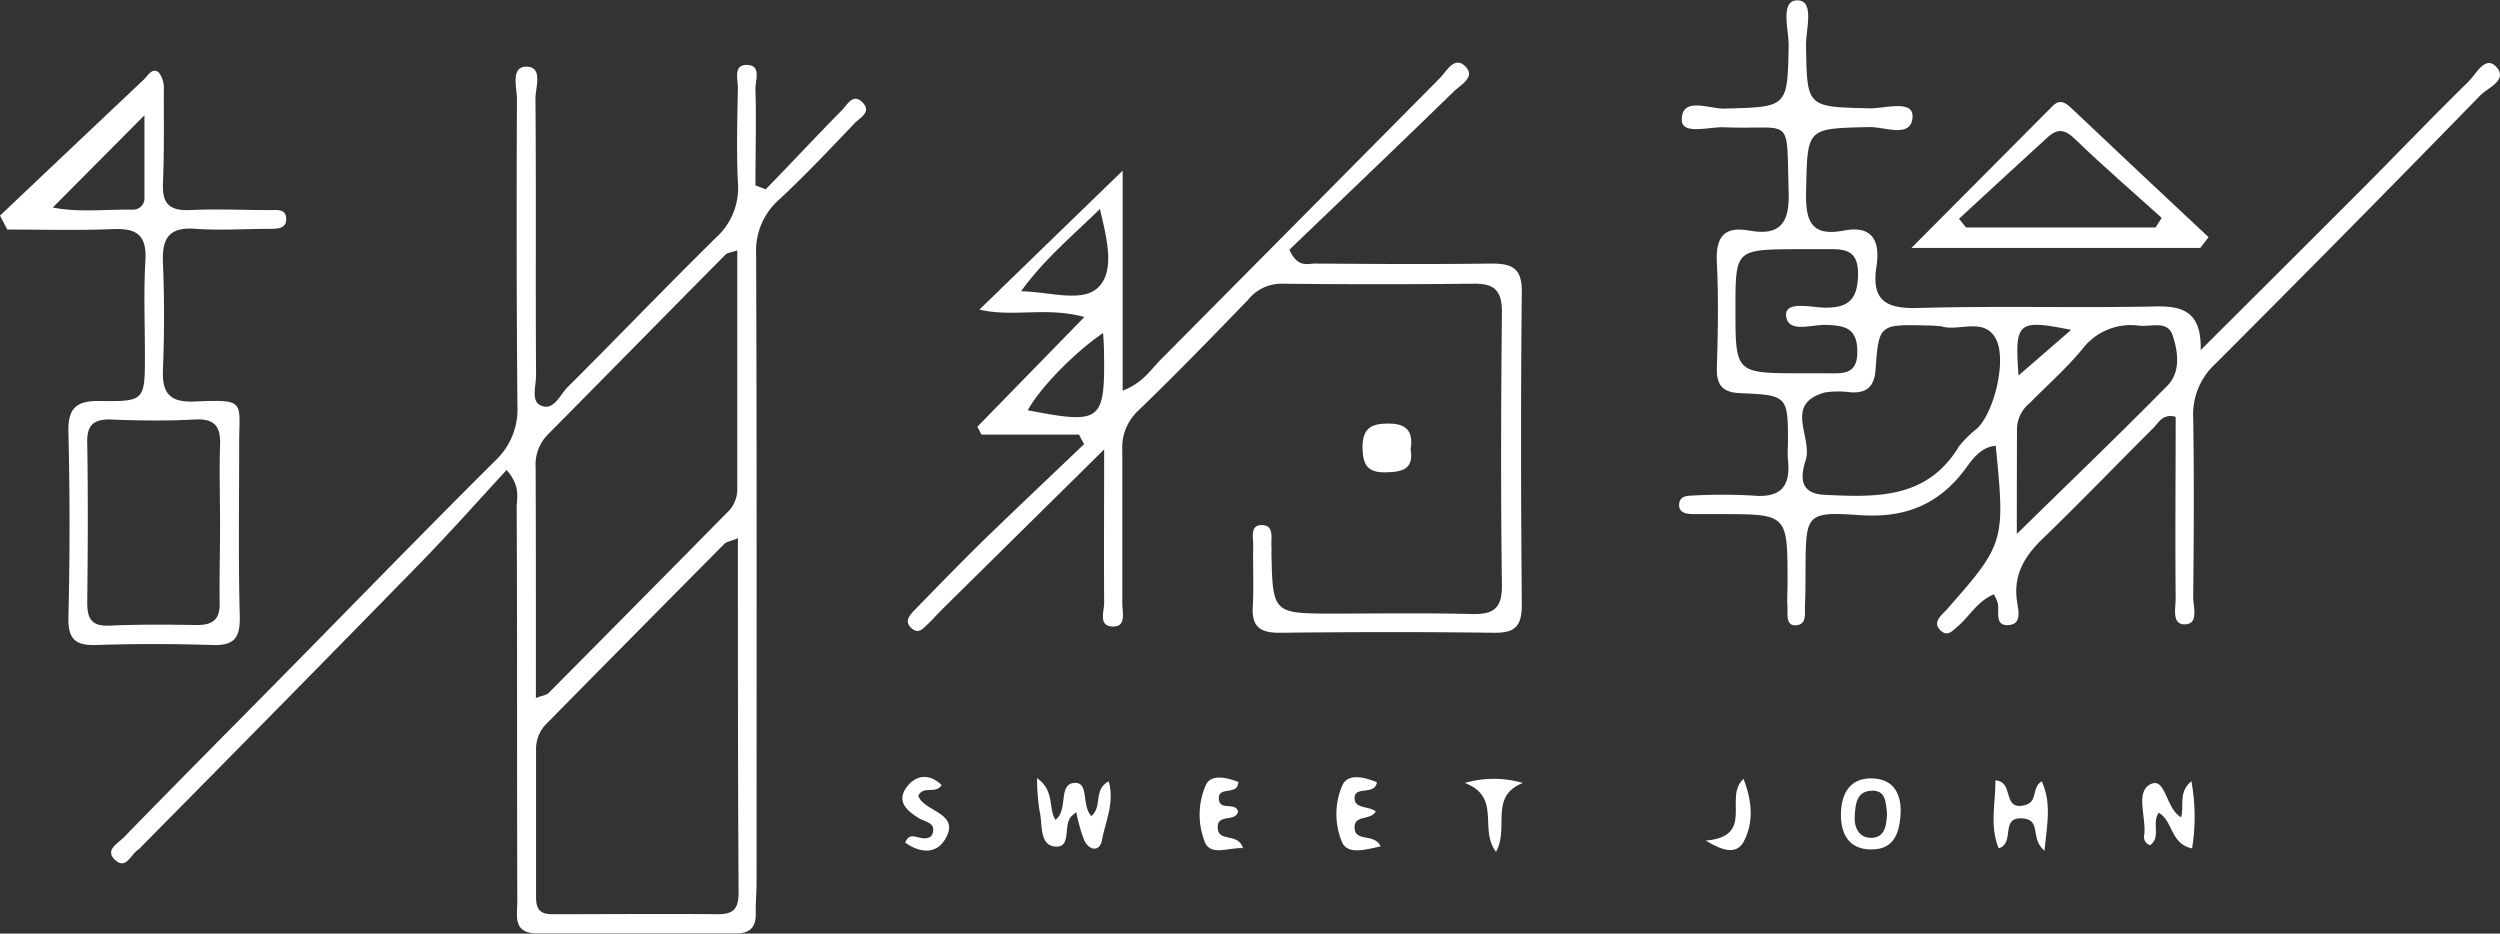 <svg xmlns="http://www.w3.org/2000/svg" viewBox="0 0 287.98 107.54"><rect x="0" y="0" width="287.98" height="107.54" fill="#333333" stroke="none"/><defs><style>.cls-1{fill:#fff;}</style></defs><title>資產 2</title><g id="圖層_2" data-name="圖層 2"><g id="圖層_1-2" data-name="圖層 1"><path class="cls-1" d="M253.5,40.33q9.11-9.07,18.2-18.16c4.23-4.24,8.37-8.58,12.65-12.77.86-.84,1.88-3,3.13-1.77,1.55,1.57-.9,2.46-1.77,3.36q-15.16,15.56-30.52,30.92a7.91,7.91,0,0,0-2.55,6.27c.11,6.87.07,13.74,0,20.61,0,1.12.66,3.07-.93,3.13s-1.08-1.91-1.09-3c-.07-7,0-14,0-20.9-1.46-.42-1.94.64-2.58,1.29-4.24,4.23-8.4,8.55-12.7,12.71-2.09,2-3.44,4.15-3,7.21.13,1,.62,2.64-.93,2.77-1.72.15-1.06-1.56-1.29-2.54a5.78,5.78,0,0,0-.43-1c-1.92.78-2.81,2.55-4.22,3.73-.56.47-1.1,1.18-1.89.47s-.4-1.32.16-1.92c.17-.18.35-.35.52-.54,6.65-7.53,6.73-7.82,5.63-18.85-1.85.17-2.75,1.68-3.64,2.85-3.06,4-6.89,5.49-12,5.14-6.2-.43-6.22-.11-6.27,6.1,0,1.5,0,3-.07,4.49,0,.81.19,2-1,2.1s-1-1.21-1-2c-.08-1,0-2,0-3,0-7.8,0-7.8-7.65-7.81-1.12,0-2.25,0-3.37,0-.74-.05-1.57-.17-1.46-1.22.09-.81.82-.89,1.42-.91a62.48,62.48,0,0,1,7.11,0c3.22.29,4.31-1.11,4-4.11a14.59,14.59,0,0,1,0-1.87c0-5.49,0-5.59-5.47-5.82-2.17-.09-2.78-1-2.72-3,.12-4,.2-8,0-12-.15-2.88.72-4.27,3.72-3.73,3.7.66,4.66-1,4.55-4.51-.28-9,.59-7.06-7.44-7.39-1.72-.07-4.91.94-4.87-.88,0-2.69,3.17-1.23,4.88-1.27,7.36-.2,7.29-.1,7.43-7.33,0-1.82-1-5.14,1-5.14s1,3.29,1,5.1c.12,7.25,0,7.17,7.43,7.34,1.69,0,4.89-1,4.84.94-.07,2.57-3.21,1.18-4.95,1.22-7.31.16-7.15.06-7.31,7.35-.08,3.32.45,5.32,4.34,4.57,3.41-.66,4.19,1.35,3.77,4.09-.61,3.9,1,4.93,4.74,4.83,9-.26,18,0,27-.17C251.2,35.2,253.62,35.67,253.5,40.33Zm-31.16-2.84h-.45c-5.39-.12-5.47-.13-5.84,5.09-.14,1.94-1,2.7-2.79,2.62a10.68,10.68,0,0,0-3,0C205.4,46.5,208.84,50.38,208,53c-.47,1.53-1,3.87,2.2,4,6,.29,11.8.48,15.46-5.58a12.85,12.85,0,0,1,2.13-2.1c2-2,3.43-8.07,2.06-10.4s-4.09-.77-6.13-1.3C223.64,37.57,223.51,37.58,222.34,37.49Zm10,24c6.2-6.08,11.85-11.5,17.34-17.08,1.52-1.55,1.22-3.83.62-5.71s-2.53-1-3.92-1.19a7,7,0,0,0-6.54,2.74c-1.83,2.2-4,4.12-6,6.15a4,4,0,0,0-1.5,2.88C232.33,53.12,232.32,57,232.32,61.49ZM199.91,35.62c0,7.37,0,7.37,7.53,7.38,1,0,2,0,3,0,1.78,0,3.53.24,3.51-2.5s-1.44-3-3.59-3.07c-1.64-.09-4.53,1.07-4.62-1.19,0-1.61,3-.8,4.55-.8,2.71,0,3.67-1,3.74-3.74.07-3.15-1.76-3-3.86-3-1.12,0-2.24,0-3.36,0C199.91,28.76,199.91,28.76,199.91,35.62Zm32.61,7.63L238.58,38C232.4,36.76,232.06,37.07,232.52,43.25Z"/><path class="cls-1" d="M88.2,21.81c2.93-3,5.83-6.13,8.8-9.13.6-.61,1.26-2,2.36-.88s-.32,1.77-.93,2.41c-2.86,3-5.69,6-8.69,8.79a7.81,7.81,0,0,0-2.64,6.24c.09,24.11.05,48.22.05,72.32,0,1.25-.12,2.5-.09,3.75,0,1.6-.76,2.22-2.29,2.21-7.62,0-15.24,0-22.86,0-2.91,0-2.31-2.07-2.32-3.67-.05-15.12,0-30.23-.07-45.35,0-1.18.48-2.48-1.16-4.36-3.34,3.61-6.53,7.22-9.88,10.65C37.75,75.78,27,86.69,16.19,97.62a1.64,1.64,0,0,1-.27.26c-.86.52-1.38,2.35-2.65,1.19s.36-1.94,1-2.62c6-6.17,12.08-12.27,18.12-18.4C40.64,69.68,48.8,61.26,57.12,53a8.11,8.11,0,0,0,2.48-6.33q-.14-17.61-.05-35.22c0-1.33-.75-3.76,1.06-3.77,2,0,1.06,2.39,1.07,3.69.09,10.62,0,21.24.07,31.86,0,1.19-.6,3,.53,3.47,1.51.7,2.21-1.22,3.11-2.11C71.14,38.86,76.75,33,82.54,27.31A7.68,7.68,0,0,0,85,21c-.17-3.62-.07-7.25,0-10.87,0-1-.56-2.72,1.09-2.65s.9,1.81.93,2.78c.11,3.69,0,7.39,0,11.09ZM85,62c-.91.37-1.33.41-1.56.65Q73.17,73,62.92,83.4a4.13,4.13,0,0,0-1.17,3.06c0,5.62,0,11.23,0,16.85,0,1.43.43,2,1.91,2,6.36,0,12.73-.06,19.1,0,1.83,0,2.32-.76,2.32-2.47C85,89.41,85,76,85,62ZM61.73,80.4c.81-.3,1.22-.33,1.45-.56Q73.44,69.51,83.67,59.13a3.71,3.71,0,0,0,1.26-2.63c0-9.15,0-18.31,0-27.66-.72.25-1.15.27-1.37.5-6.84,6.9-13.64,13.84-20.48,20.74a4.93,4.93,0,0,0-1.38,3.73C61.74,62.52,61.73,71.23,61.73,80.4Z"/><path class="cls-1" d="M127.19,51.77,108.51,70.21c-.54.53-1,1.09-1.57,1.62s-1.09,1.24-1.87.59c-1-.81-.28-1.57.34-2.2,2.44-2.51,4.86-5,7.36-7.47,4-3.9,8.07-7.73,12.11-11.59-.2-.36-.4-.73-.59-1.1H113.05l-.46-.91,12.32-12.63c-4.34-1.21-8.25.06-12.09-.86l16.5-16V45c2.3-.87,3.22-2.4,4.4-3.59Q149.79,25.22,165.86,9c.78-.79,1.67-2.6,2.93-1.36s-.59,2.17-1.34,2.91c-6.34,6.19-12.75,12.29-18.92,18.21.95,2.15,2.11,1.59,3,1.6,6.75.05,13.5.09,20.25,0,2.43,0,3.55.52,3.52,3.3-.13,12-.1,24,0,36,0,2.47-.77,3.26-3.2,3.23-8.24-.11-16.49-.09-24.74,0-2.25,0-3.18-.74-3.05-3s0-4.75.05-7.12c0-.88-.39-2.38,1.1-2.28,1.32.08.94,1.51,1,2.44a6.26,6.26,0,0,1,0,.75c.15,7,.15,7,7.28,7,5.25,0,10.5-.08,15.74.05,2.48.07,3.56-.56,3.53-3.31-.14-10.49-.11-21,0-31.49,0-2.48-.88-3.28-3.27-3.25q-11.06.12-22.11,0a4.91,4.91,0,0,0-3.85,1.84c-4.17,4.31-8.34,8.62-12.66,12.78a5.8,5.8,0,0,0-1.84,4.61c0,5.87,0,11.74,0,17.62,0,1,.52,2.71-1.14,2.64s-.93-1.77-.95-2.75C127.15,63.73,127.19,58.14,127.19,51.77Zm-9.57-18.22c3.48.08,7.2,1.39,9-.56s.88-5.52.08-8.92C123.47,27.24,120.36,29.78,117.62,33.55Zm9.45,4.81c-3.44,2.35-7.34,6.42-8.68,8.9,8.56,1.64,8.91,1.36,8.78-7C127.16,39.75,127.12,39.26,127.07,38.36Z"/><path class="cls-1" d="M0,24.84Q8.27,17,16.54,9.19c.5-.47,1-1.47,1.75-.84a2.94,2.94,0,0,1,.58,2c0,3.62.05,7.24-.1,10.85-.09,2.29.8,3.09,3.07,3,3.11-.15,6.24,0,9.36,0,.69,0,1.68-.15,1.76.88.11,1.26-.94,1.27-1.81,1.28-2.87,0-5.76.2-8.61,0-3.07-.25-3.89,1.08-3.77,3.9.17,4.12.16,8.24,0,12.36-.11,2.74.85,3.75,3.66,3.63,6.09-.25,5.09-.06,5.12,5.26,0,6.49-.1,13,.07,19.47.06,2.4-.57,3.4-3.08,3.32-4.48-.14-9-.15-13.47,0-2.4.07-3.24-.68-3.19-3.19q.26-10.66,0-21.34c-.07-2.87,1-3.62,3.68-3.58,5.13.08,5.14-.07,5.13-5.37,0-3.62-.15-7.25.06-10.86.16-2.88-1-3.68-3.71-3.57-4.06.17-8.13.05-12.2.05ZM25.35,60.33c0-3-.1-6,0-9,.1-2.23-.63-3.16-3-3-3.12.16-6.25.13-9.37,0-2-.09-3,.45-2.93,2.67.1,6.12.07,12.25,0,18.37,0,1.81.43,2.79,2.51,2.7,3.37-.15,6.75-.13,10.12-.07,1.92,0,2.69-.7,2.62-2.64C25.27,66.33,25.35,63.33,25.35,60.33ZM6.08,23.9c2.93.6,6.08.2,9.19.25a1.31,1.31,0,0,0,1.37-1.44c0-3,0-6.08,0-9.43Z"/><path class="cls-1" d="M253.45,28.56H220.18l16.26-16.34c.85-.85,1.48-.41,2.2.27q7.86,7.44,15.77,14.83ZM225.66,25.2l.81,1h21.84l.7-1.1c-3.31-3-6.7-5.9-9.9-9-1.26-1.24-2.1-1.37-3.37-.17C232.41,19,229,22.1,225.66,25.2Z"/><path class="cls-1" d="M125.71,94c1.33-1.1.18-3,2-4,.71,2.48-.39,4.65-.77,6.78-.25,1.37-1.48,1.23-2.05,0a18.91,18.91,0,0,1-.91-3.23c-.22.19-.41.32-.56.48-1,1,.09,3.71-1.93,3.48-1.81-.21-1.37-2.61-1.74-4.09a24.65,24.65,0,0,1-.29-3.78c2.06,1.42,1.26,3.47,2.12,4.8,1.49-1.1.3-4.07,2.12-4.25S124.53,92.74,125.71,94Z"/><path class="cls-1" d="M235.51,98c-1.72-1.43-.28-3.58-2.54-3.73-2.64-.18-.79,2.87-2.74,3.45-1.06-2.61-.36-5.15-.37-7.83,2.2.15.72,3.49,3.34,2.87,1.65-.39.73-2,2-2.76C236.37,92.62,235.78,95.06,235.51,98Z"/><path class="cls-1" d="M218.94,93.54c-.1,2.57-.85,4.35-3.44,4.31s-3.44-1.85-3.44-4c0-2.35,1-4.31,3.69-4.18C218.23,89.76,219,91.62,218.94,93.54Zm-1.57.12c-.16-1.22-.1-2.73-1.92-2.57-1.64.15-1.71,1.63-1.8,2.85-.1,1.37.48,2.64,2,2.57S217.32,95,217.37,93.66Z"/><path class="cls-1" d="M162.49,51.74c.38,2.25-.85,2.62-2.81,2.67-2.22.06-2.69-.91-2.73-2.88,0-2.2,1-2.73,2.92-2.74C162,48.77,162.83,49.66,162.49,51.74Z"/><path class="cls-1" d="M158.48,93.48c-.63,1.08-2.55.33-2.44,1.94s2.29.52,3,2.08c-1.71.35-3.74,1-4.43-.45a8.37,8.37,0,0,1,0-6.55c.63-1.46,2.53-1,4-.39-.25,1.62-2.76.28-2.56,2C156.19,93.17,157.75,92.85,158.48,93.48Z"/><path class="cls-1" d="M143.19,97.7c-1.74-.09-3.86,1-4.46-.86a8.5,8.5,0,0,1,.22-6.51c.65-1.18,2.38-.76,3.7-.25-.07,1.64-2.3.41-2.25,1.91s1.9.32,2.22,1.49c-.27,1.25-2.4.23-2.35,1.83C140.32,97.12,142.57,95.82,143.19,97.7Z"/><path class="cls-1" d="M248.68,93.63c-.87,1.14.3,2.78-1,3.73a1,1,0,0,1-.68-1.21c.25-2-1.08-5,.78-5.84,1.7-.77,1.69,2.81,3.46,3.84.4-1.33-.37-2.83,1.19-4.16a22.65,22.65,0,0,1,.08,7.74C250,97.2,250.32,94.56,248.68,93.63Z"/><path class="cls-1" d="M108.47,90.43c-.69,1.1-2.08,0-2.69,1.23.61,1.9,5.09,1.94,3,5.16-1.06,1.63-2.92,1.39-4.51.24.4-1,1-.72,1.6-.58s1.36.21,1.57-.51c.37-1.25-.9-1.29-1.55-1.69-1.4-.86-2.64-1.93-1.5-3.54C105.39,89.3,107,89,108.47,90.43Z"/><path class="cls-1" d="M168.73,90.19a12,12,0,0,1,6.69,0c-3.91,1.55-1.54,5.15-3.09,7.93C170.32,95.52,173,91.81,168.73,90.19Z"/><path class="cls-1" d="M196.48,96.83c5.78-.49,2-5,4.36-7.11,1,2.59,1.2,5,0,7.27C200,98.42,198.57,98.08,196.48,96.83Z"/></g></g></svg>
